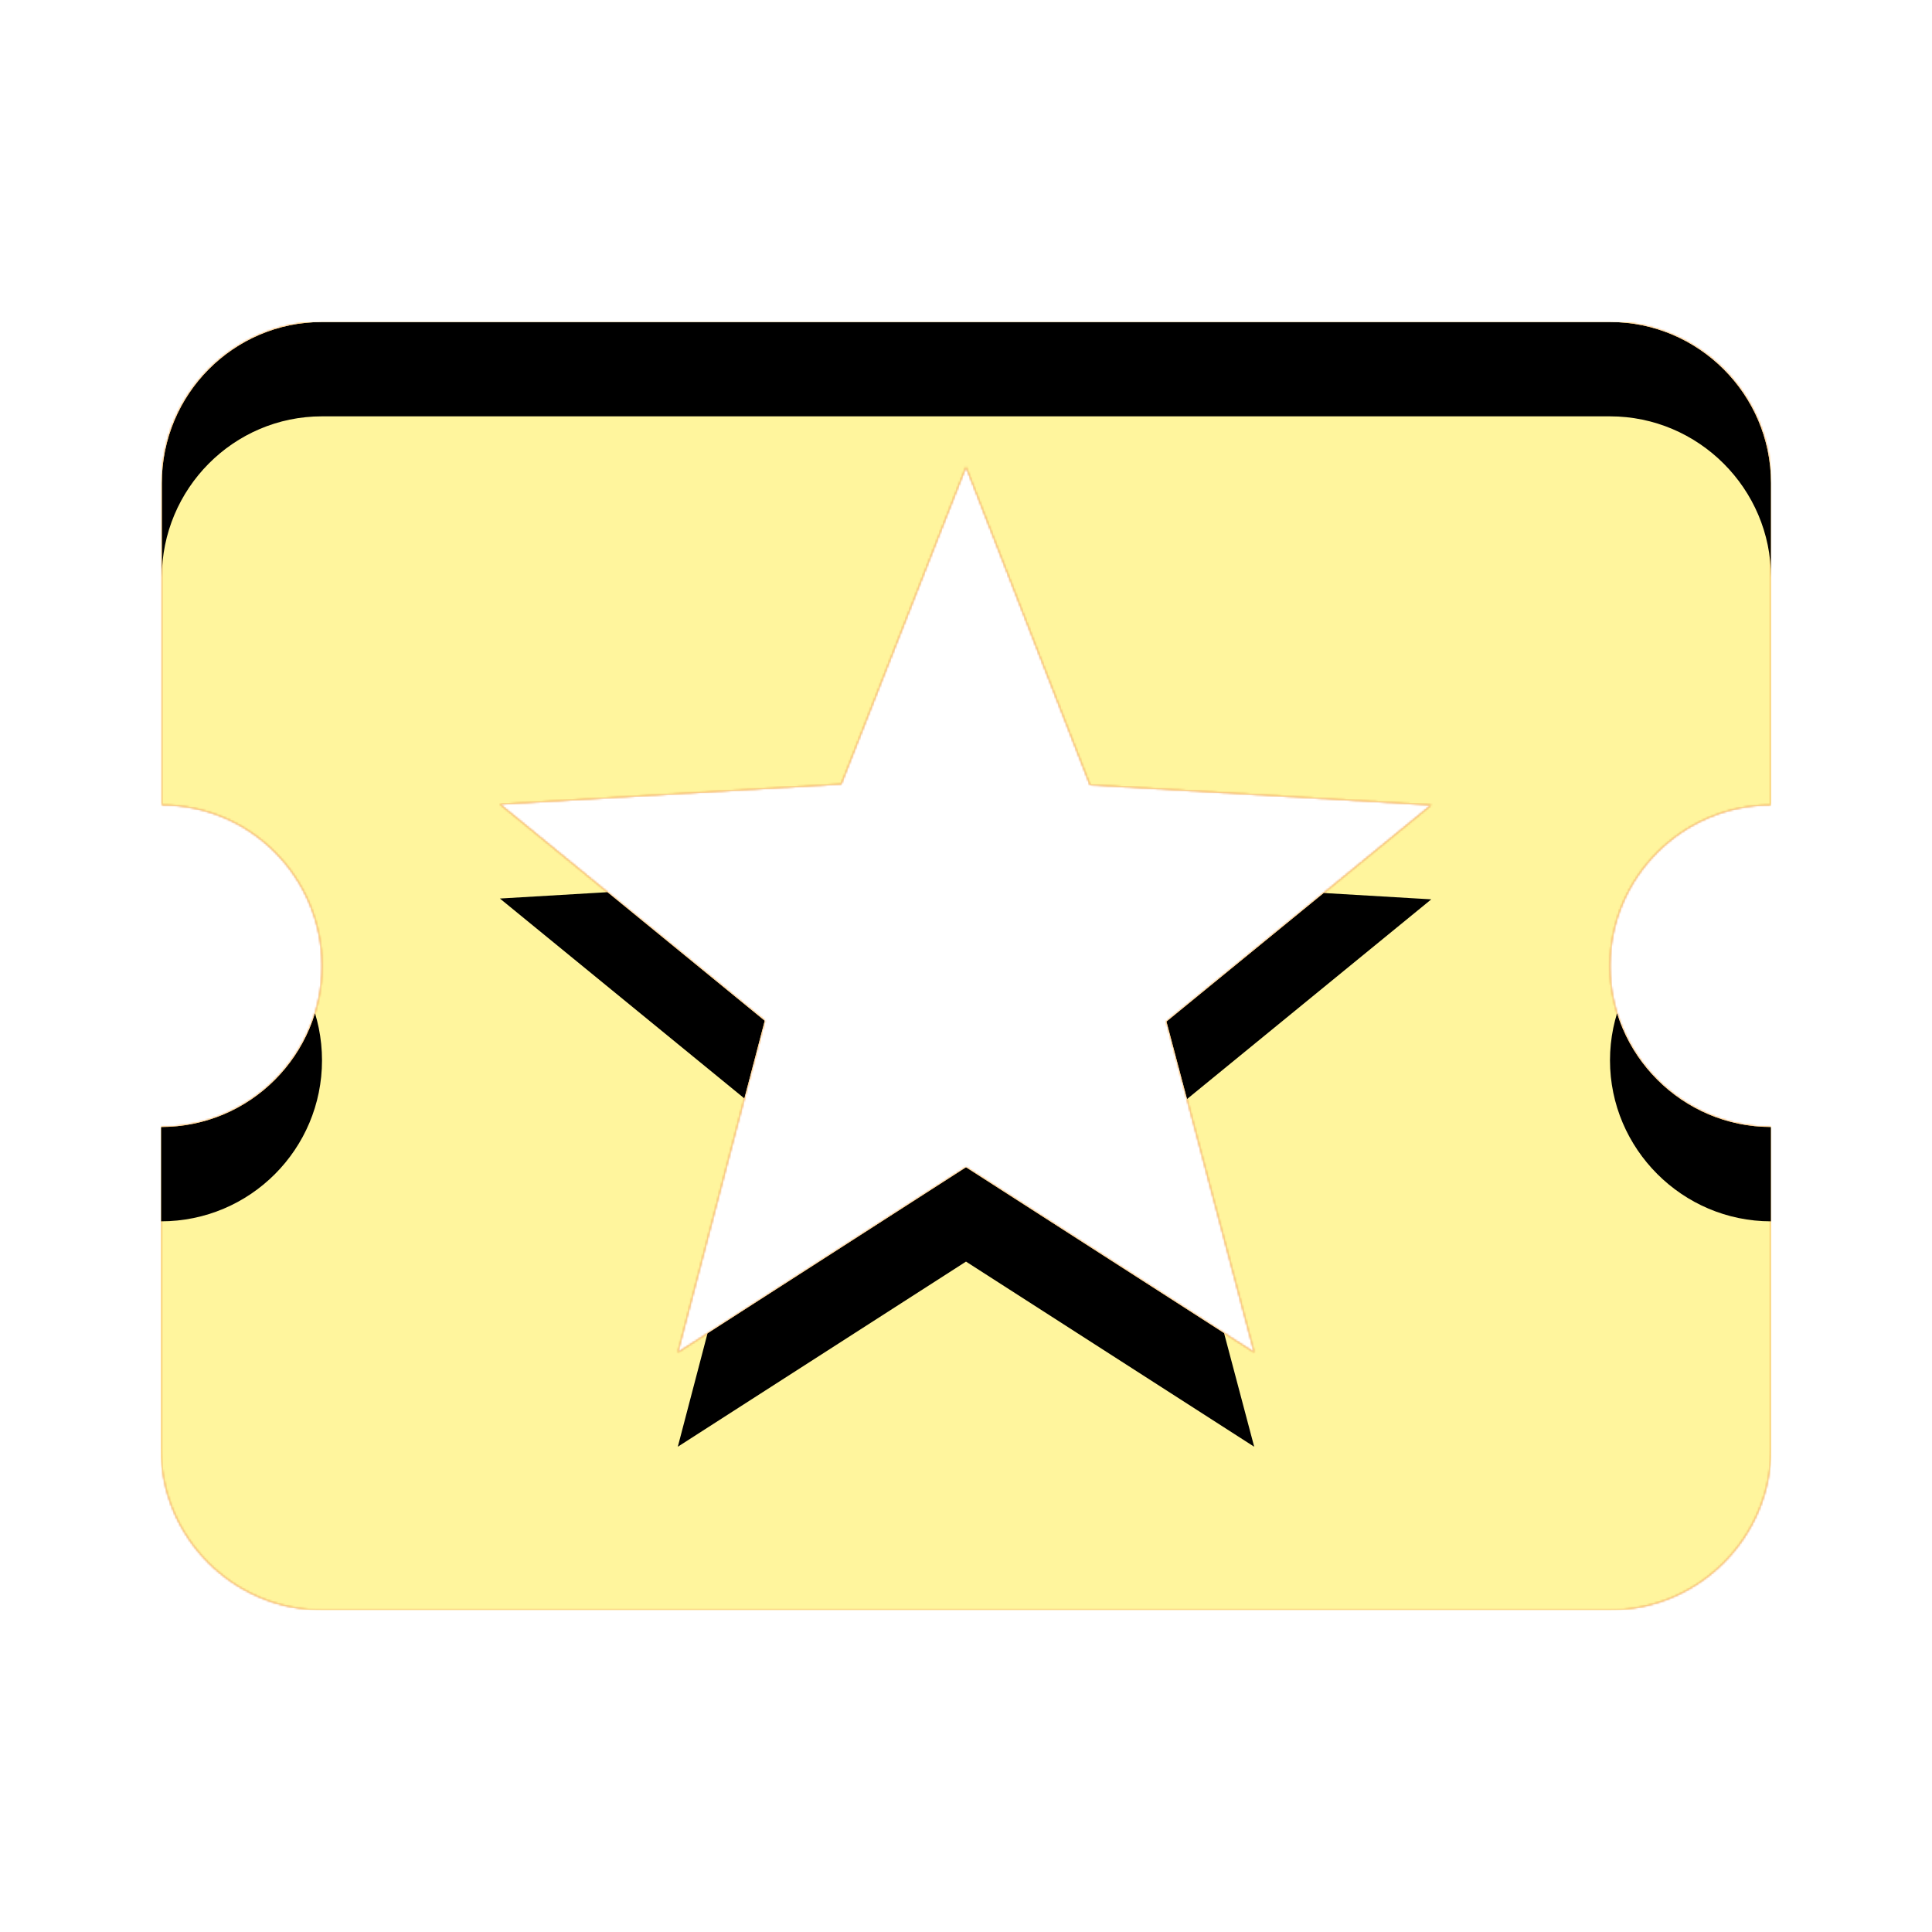<svg version="1.1" xmlns="http://www.w3.org/2000/svg" xmlns:xlink="http://www.w3.org/1999/xlink" viewBox="0,0,1024,1024">
	<!-- Color names: teamapps-color-1, teamapps-color-2, teamapps-color-3 -->
	<desc>local_activity icon - Licensed under Apache License v2.0 (http://www.apache.org/licenses/LICENSE-2.0) - Created with Iconfu.com - Derivative work of Material icons (Copyright Google Inc.)</desc>
	<defs>
		<clipPath id="clip-1enWJU5a">
			<path d="M938.67,597.33v170.67c0,46.93 -38.41,85.33 -85.34,85.33h-682.66c-46.93,0 -85.34,-38.4 -85.34,-85.33v-170.67c47.36,0 85.34,-38.4 85.34,-85.33c0,-46.93 -37.98,-85.33 -84.91,-85.33v-170.67c0,-46.93 37.98,-85.33 84.91,-85.33h682.66c46.93,0 85.34,38.4 85.34,85.33v170.67c-46.93,0 -85.34,38.4 -85.34,85.33c0,46.93 38.41,85.33 85.34,85.33zM618.24,541.44l140.37,-114.77l-180.9,-10.67l-65.71,-168.53l-66.13,168.1l-180.91,10.67l140.37,114.77l-46.08,175.79l152.75,-98.13l152.75,98.13z"/>
		</clipPath>
		<radialGradient cx="0" cy="0" r="1448.15" id="color-AEX725iM" gradientUnits="userSpaceOnUse">
			<stop offset="0.07" stop-color="#ffffff"/>
			<stop offset="0.75" stop-color="#000000"/>
		</radialGradient>
		<linearGradient x1="0" y1="1024" x2="1024" y2="0" id="color-qoi1JGM7" gradientUnits="userSpaceOnUse">
			<stop offset="0.2" stop-color="#000000"/>
			<stop offset="0.8" stop-color="#ffffff"/>
		</linearGradient>
		<filter id="filter-CP2VIzFo" color-interpolation-filters="sRGB">
			<feOffset/>
		</filter>
		<filter id="filter-fmly0Kc8" x="0%" y="0%" width="100%" height="100%" color-interpolation-filters="sRGB">
			<feColorMatrix values="1 0 0 0 0 0 1 0 0 0 0 0 1 0 0 0 0 0 0.05 0" in="SourceGraphic"/>
			<feOffset dy="20"/>
			<feGaussianBlur stdDeviation="11" result="blur0"/>
			<feColorMatrix values="1 0 0 0 0 0 1 0 0 0 0 0 1 0 0 0 0 0 0.07 0" in="SourceGraphic"/>
			<feOffset dy="30"/>
			<feGaussianBlur stdDeviation="20" result="blur1"/>
			<feMerge>
				<feMergeNode in="blur0"/>
				<feMergeNode in="blur1"/>
			</feMerge>
		</filter>
		<mask id="mask-jpvUe9Iz">
			<rect fill="url(#color-qoi1JGM7)" x="85.33" y="170.67" width="853.34" height="682.66"/>
		</mask>
		<mask id="mask-Wl17BUnQ">
			<path d="M938.67,597.33v170.67c0,46.93 -38.41,85.33 -85.34,85.33h-682.66c-46.93,0 -85.34,-38.4 -85.34,-85.33v-170.67c47.36,0 85.34,-38.4 85.34,-85.33c0,-46.93 -37.98,-85.33 -84.91,-85.33v-170.67c0,-46.93 37.98,-85.33 84.91,-85.33h682.66c46.93,0 85.34,38.4 85.34,85.33v170.67c-46.93,0 -85.34,38.4 -85.34,85.33c0,46.93 38.41,85.33 85.34,85.33zM618.24,541.44l140.37,-114.77l-180.9,-10.67l-65.71,-168.53l-66.13,168.1l-180.91,10.67l140.37,114.77l-46.08,175.79l152.75,-98.13l152.75,98.13z" fill="#ffffff"/>
		</mask>
		<mask id="mask-z40Wu0om">
			<path d="M938.67,597.33v170.67c0,46.93 -38.41,85.33 -85.34,85.33h-682.66c-46.93,0 -85.34,-38.4 -85.34,-85.33v-170.67c47.36,0 85.34,-38.4 85.34,-85.33c0,-46.93 -37.98,-85.33 -84.91,-85.33v-170.67c0,-46.93 37.98,-85.33 84.91,-85.33h682.66c46.93,0 85.34,38.4 85.34,85.33v170.67c-46.93,0 -85.34,38.4 -85.34,85.33c0,46.93 38.41,85.33 85.34,85.33zM618.24,541.44l140.37,-114.77l-180.9,-10.67l-65.71,-168.53l-66.13,168.1l-180.91,10.67l140.37,114.77l-46.08,175.79l152.75,-98.13l152.75,98.13z" fill="url(#color-AEX725iM)"/>
		</mask>
	</defs>
	<g fill="none" fill-rule="nonzero" style="mix-blend-mode: normal">
		<g mask="url(#mask-Wl17BUnQ)">
			<g color="#ffc107" class="teamapps-color-2">
				<rect x="85.33" y="170.67" width="853.34" height="682.66" fill="currentColor"/>
			</g>
			<g color="#e65100" class="teamapps-color-3" mask="url(#mask-jpvUe9Iz)">
				<rect x="85.33" y="170.67" width="853.34" height="682.66" fill="currentColor"/>
			</g>
		</g>
		<g filter="url(#filter-CP2VIzFo)" mask="url(#mask-z40Wu0om)">
			<g color="#fff59d" class="teamapps-color-1">
				<rect x="85.33" y="170.67" width="853.34" height="682.66" fill="currentColor"/>
			</g>
		</g>
		<g clip-path="url(#clip-1enWJU5a)">
			<path d="M-7.67,896.33v-868.66h1039.34v868.66zM853.33,512c0,-46.93 38.41,-85.33 85.34,-85.33v-170.67c0,-46.93 -38.41,-85.33 -85.34,-85.33h-682.66c-46.93,0 -84.91,38.4 -84.91,85.33v170.67c46.93,0 84.91,38.4 84.91,85.33c0,46.93 -37.98,85.33 -85.34,85.33v170.67c0,46.93 38.41,85.33 85.34,85.33h682.66c46.93,0 85.34,-38.4 85.34,-85.33v-170.67c-46.93,0 -85.34,-38.4 -85.34,-85.33zM664.75,716.8l-152.75,-98.13l-152.75,98.13l46.08,-175.79l-140.37,-114.77l180.91,-10.67l66.13,-168.1l65.71,168.53l180.9,10.67l-140.37,114.77z" fill="#000000" filter="url(#filter-fmly0Kc8)"/>
		</g>
	</g>
</svg>